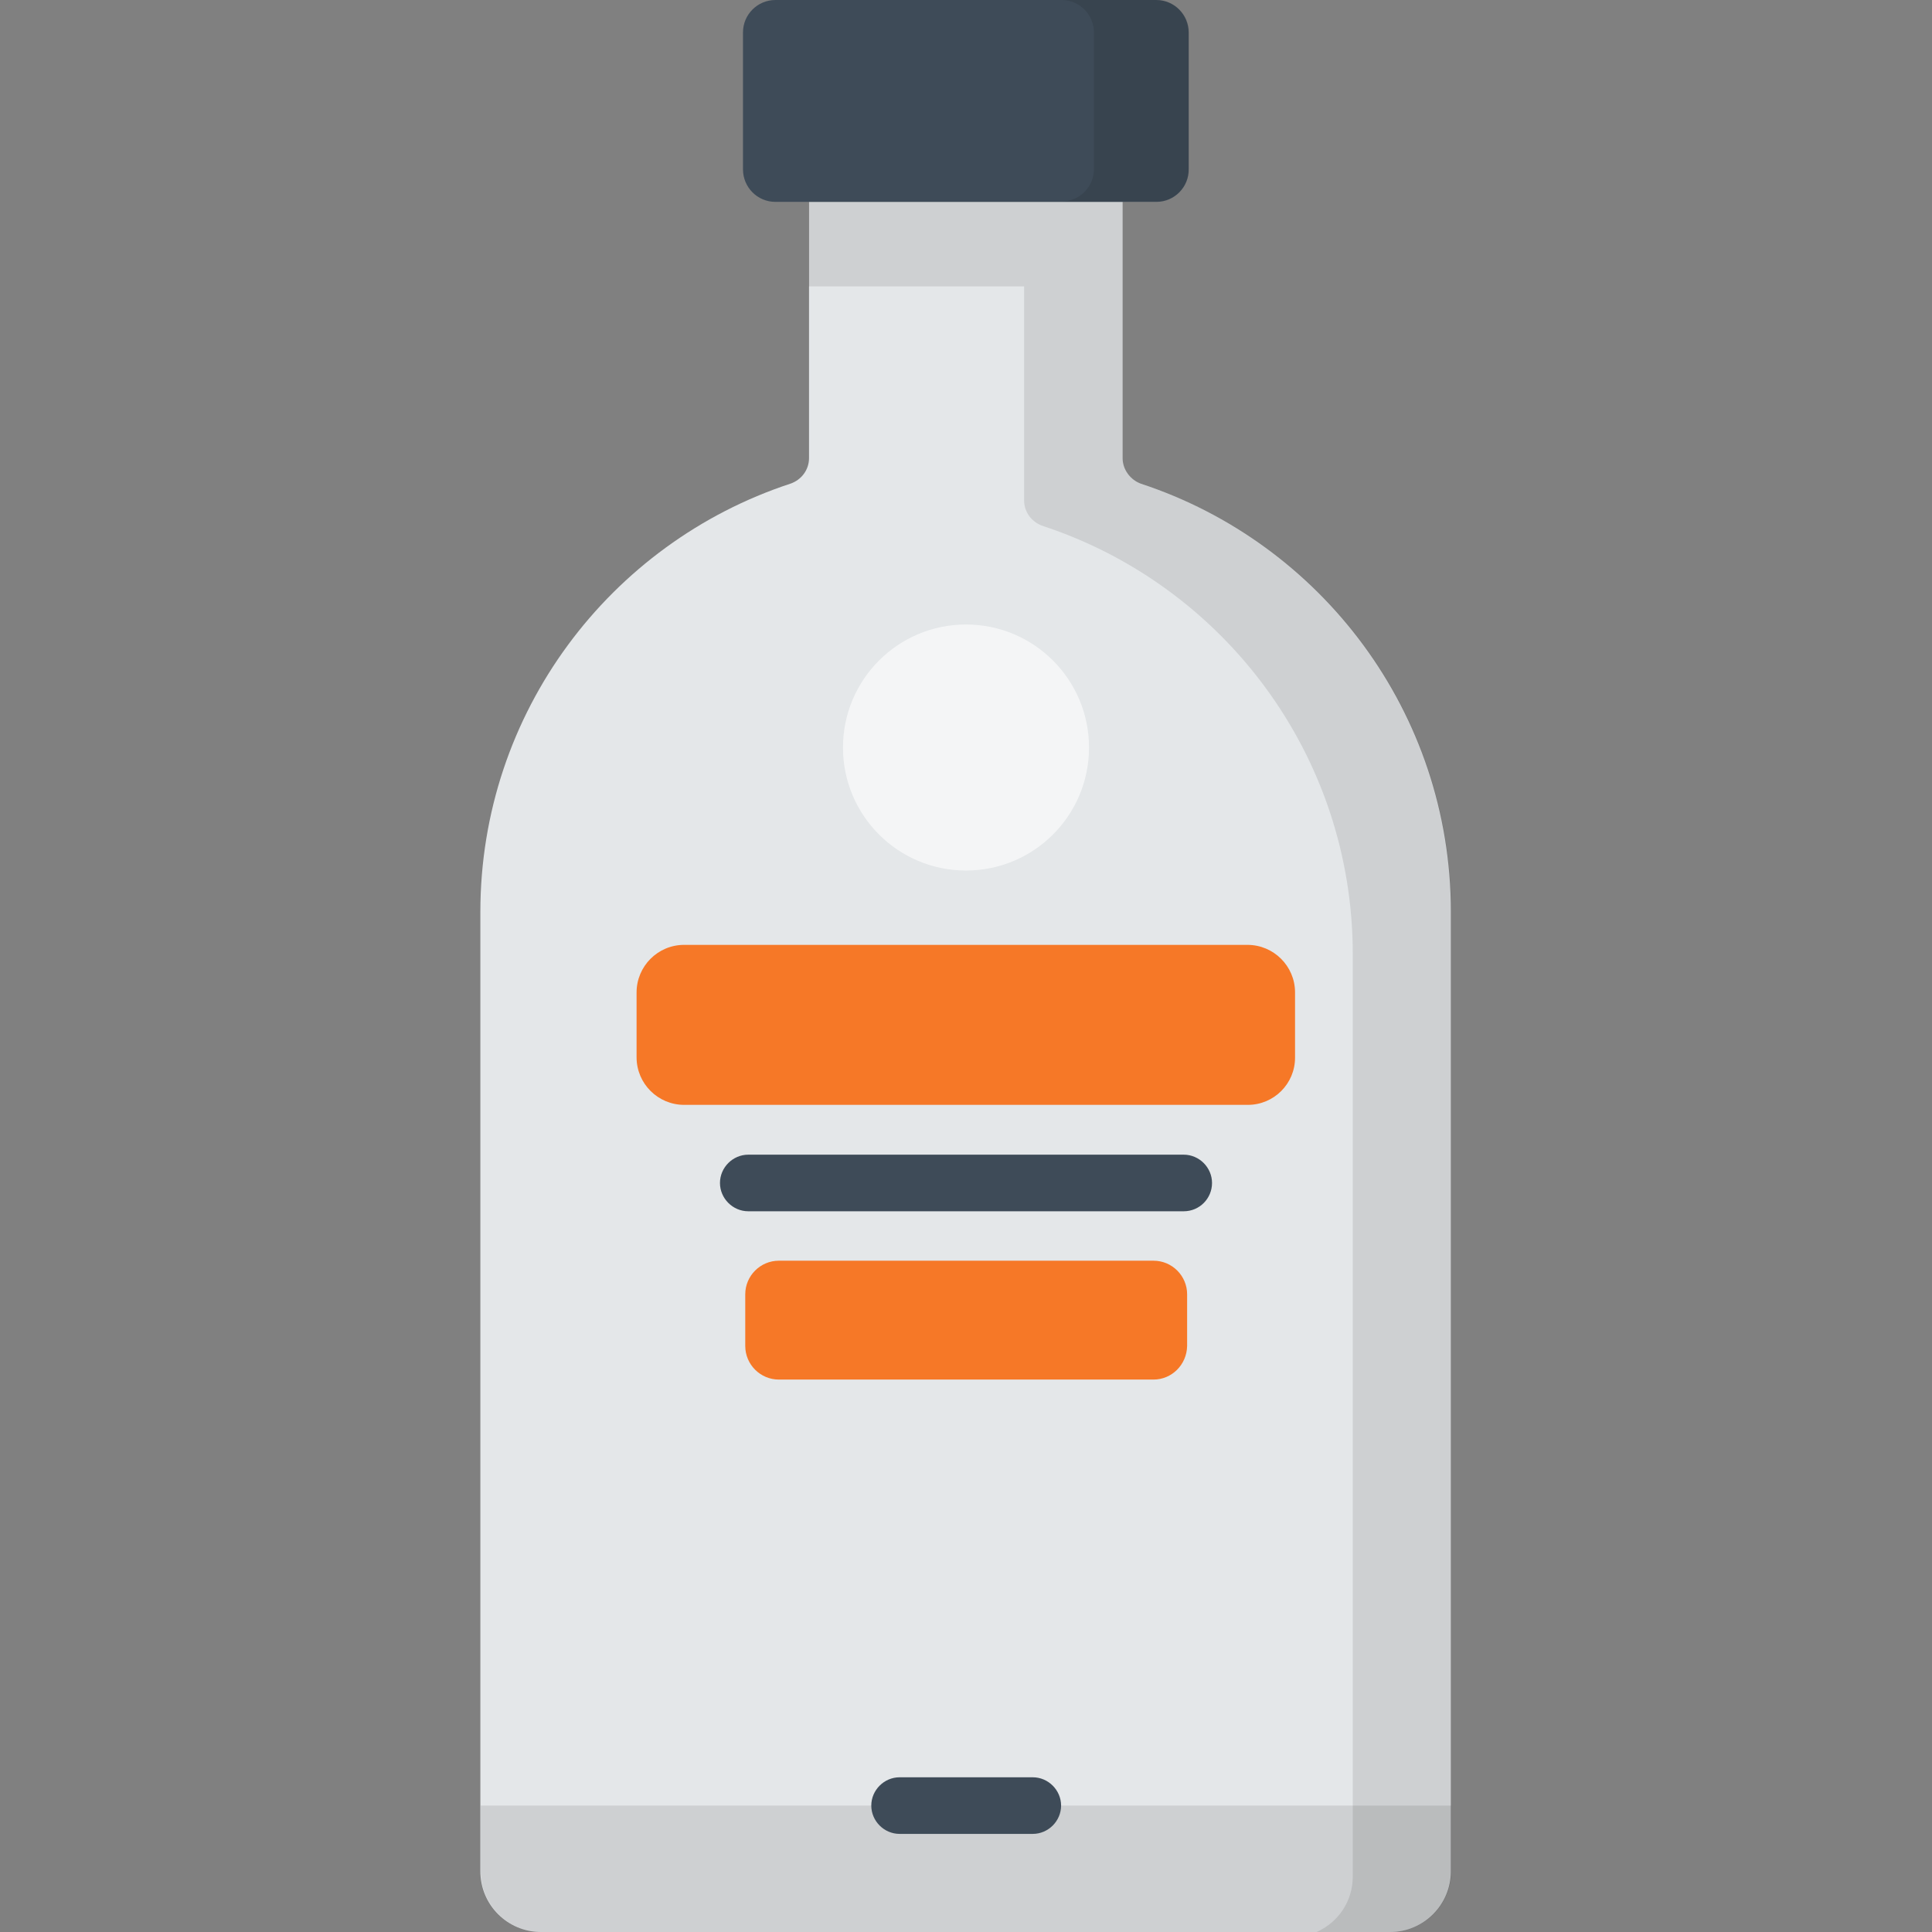<?xml version="1.0" encoding="utf-8"?>
<!-- Generator: Adobe Illustrator 25.2.1, SVG Export Plug-In . SVG Version: 6.00 Build 0)  -->
<svg version="1.1" id="Capa_1" xmlns="http://www.w3.org/2000/svg" xmlns:xlink="http://www.w3.org/1999/xlink" x="0px" y="0px"
	 viewBox="0 0 512 512" style="enable-background:new 0 0 512 512;" xml:space="preserve">
<rect x="0" y="0" width="512" height="512" fill="#808080" stroke="none"/>
<style type="text/css">
	.st0{fill:#E4E7E9;}
	.st1{opacity:0.1;}
	.st2{fill:#3E4B58;}
	.st3{opacity:0.6;}
	.st4{fill:#FFFFFF;}
	.st5{fill:#F67827;}
</style>
<path class="st0" d="M297.5,121.4V53.5h-83.1v67.9c0,3.1-2,5.8-5,6.8c-47.7,15.7-82.1,60.6-82.1,113.5v254.2
	c0,8.9,7.2,16.1,16.1,16.1h225c8.9,0,16.1-7.2,16.1-16.1V241.7c0-52.9-34.4-97.8-82.1-113.5C299.6,127.2,297.5,124.5,297.5,121.4z"
	/>
<g class="st1">
	<path d="M127.4,478.5v17.4c0,8.9,7.2,16.1,16.1,16.1h225c8.9,0,16.1-7.2,16.1-16.1v-17.4L127.4,478.5L127.4,478.5z"/>
</g>
<path class="st2" d="M306.5,53.5H205.5c-4.8,0-8.6-3.9-8.6-8.6V8.6c0-4.8,3.9-8.6,8.6-8.6h100.9c4.8,0,8.6,3.9,8.6,8.6v36.2
	C315.1,49.6,311.2,53.5,306.5,53.5z"/>
<g class="st1">
	<path d="M306.5,0h-25.2c4.8,0,8.6,3.9,8.6,8.6v36.2c0,4.8-3.9,8.6-8.6,8.6h25.2c4.8,0,8.6-3.9,8.6-8.6V8.6
		C315.1,3.9,311.2,0,306.5,0z"/>
</g>
<g class="st3">
	<circle class="st4" cx="256" cy="198.1" r="32.6"/>
</g>
<g class="st1">
	<path d="M302.5,128.2c-2.9-1-5-3.7-5-6.8V53.5h-83.2v22.4h57.1v56.7c0,3.1,2,5.8,5,6.8c47.7,15.7,82.1,60.6,82.1,113.5v244.4
		c0,6.6-3.9,12.2-9.6,14.7h19.6c8.9,0,16.1-7.2,16.1-16.1V241.7C384.6,188.8,350.2,143.9,302.5,128.2z"/>
</g>
<path class="st5" d="M330.7,292.8H181.3c-6.9,0-12.6-5.6-12.6-12.6V263c0-6.9,5.6-12.6,12.6-12.6h149.3c6.9,0,12.6,5.6,12.6,12.6
	v17.3C343.2,287.2,337.6,292.8,330.7,292.8z"/>
<path class="st5" d="M305.7,365.6h-99.3c-4.9,0-8.9-4-8.9-8.9v-13.7c0-4.9,4-8.9,8.9-8.9h99.3c4.9,0,8.9,4,8.9,8.9v13.7
	C314.5,361.7,310.5,365.6,305.7,365.6z"/>
<g>
	<path class="st2" d="M313.7,321H198.3c-4.1,0-7.5-3.4-7.5-7.5s3.4-7.5,7.5-7.5h115.4c4.1,0,7.5,3.4,7.5,7.5S317.9,321,313.7,321z"
		/>
	<path class="st2" d="M273.7,486h-35.3c-4.1,0-7.5-3.4-7.5-7.5s3.4-7.5,7.5-7.5h35.3c4.1,0,7.5,3.4,7.5,7.5S277.8,486,273.7,486z"/>
</g>
</svg>
